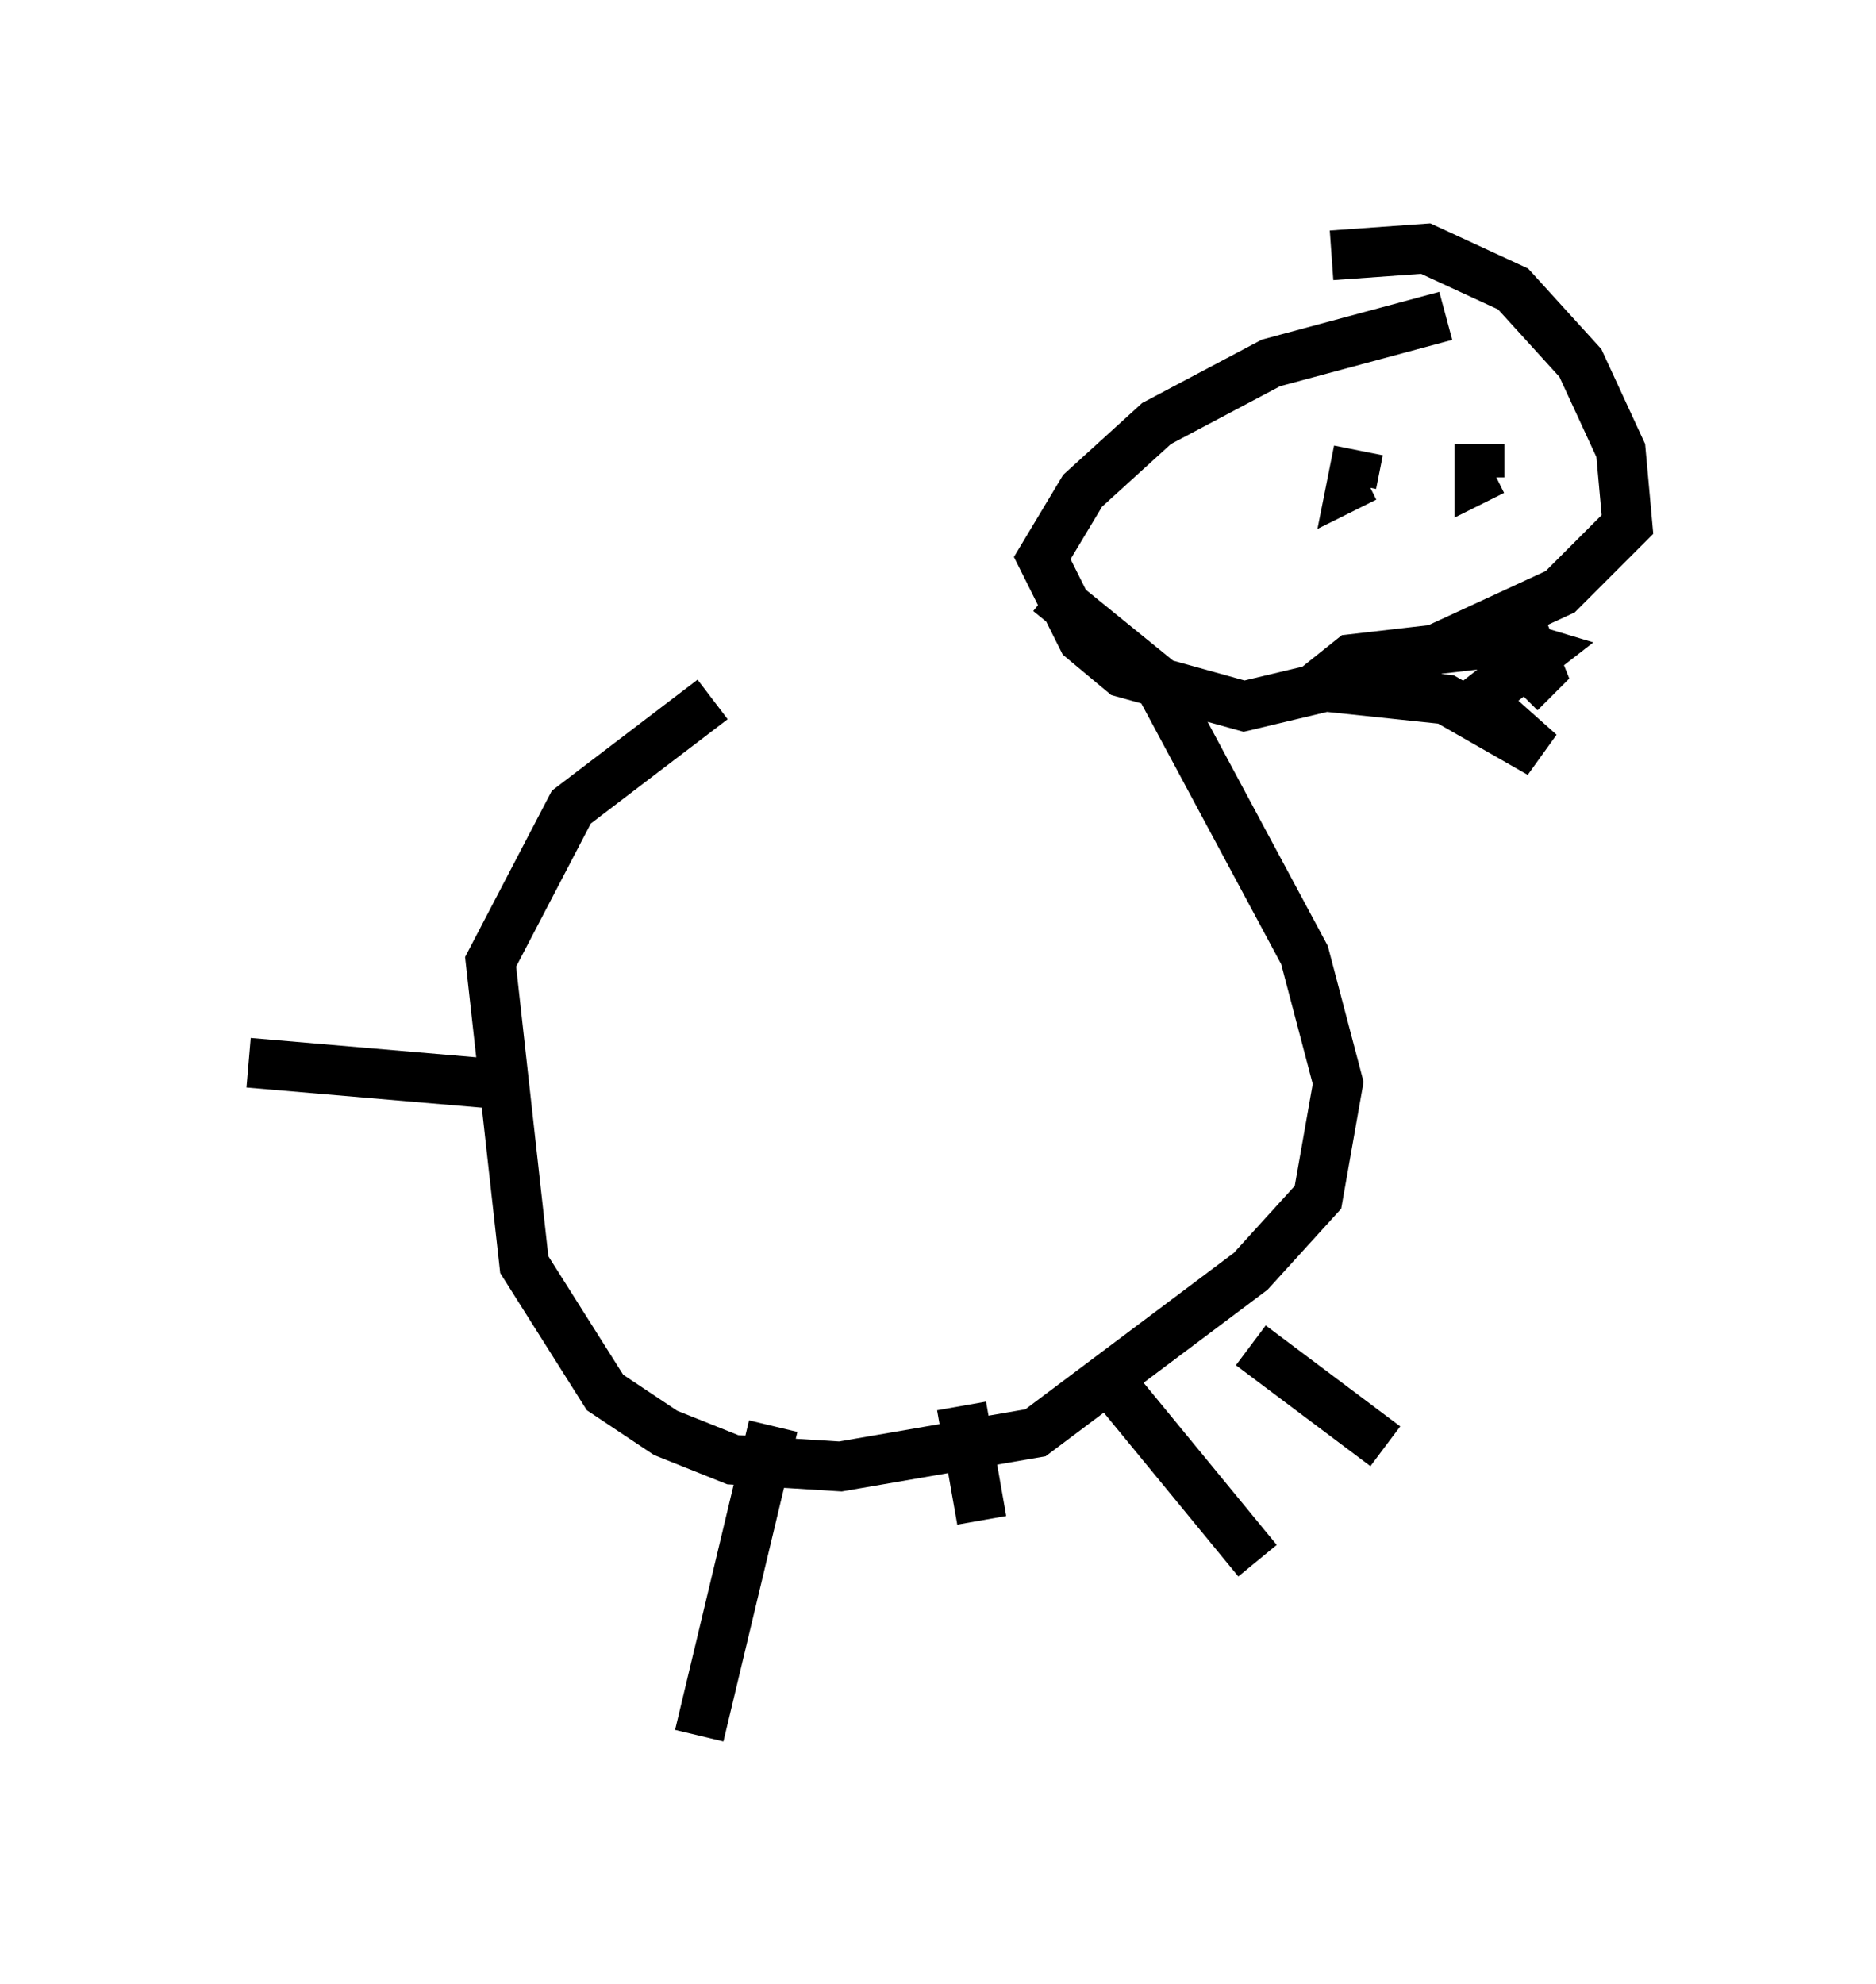 <?xml version="1.0" encoding="utf-8" ?>
<svg baseProfile="full" height="39.905" version="1.1" width="37.74" xmlns="http://www.w3.org/2000/svg" xmlns:ev="http://www.w3.org/2001/xml-events" xmlns:xlink="http://www.w3.org/1999/xlink"><defs /><rect fill="white" height="39.905" width="37.74" x="0" y="0" /><path d="M20.967, 11.495 m-6.631, 2.571 l-2.842, 2.165 -1.624, 3.112 l0.677, 6.089 1.624, 2.571 l1.218, 0.812 1.353, 0.541 l2.165, 0.135 3.924, -0.677 l4.33, -3.248 1.353, -1.488 l0.406, -2.3 -0.677, -2.571 l-2.977, -5.548 -2.165, -1.759 m7.984, -5.548 l-3.518, 0.947 -2.3, 1.218 l-1.488, 1.353 -0.812, 1.353 l0.812, 1.624 0.812, 0.677 l2.436, 0.677 2.842, -0.677 l3.518, -1.624 1.353, -1.353 l-0.135, -1.488 -0.812, -1.759 l-1.353, -1.488 -1.759, -0.812 l-1.894, 0.135 m-12.72, 29.77 l1.488, -6.225 m4.195, 1.894 l-0.406, -2.3 m5.954, 3.112 l-3.112, -3.789 m5.683, 1.488 l-2.706, -2.03 m-15.426, -5.277 l-4.736, -0.406 m22.327, -12.314 l-0.135, 0.677 0.271, -0.135 m2.3, -0.677 l0.0, 0.677 0.271, -0.135 m-0.406, 3.248 l1.353, 0.406 -1.218, 0.947 l1.218, 1.083 -1.894, -1.083 l-2.571, -0.271 0.677, -0.541 l3.518, -0.406 0.271, 0.677 l-0.406, 0.406 " fill="none" stroke="black" stroke-width="1" /></svg>